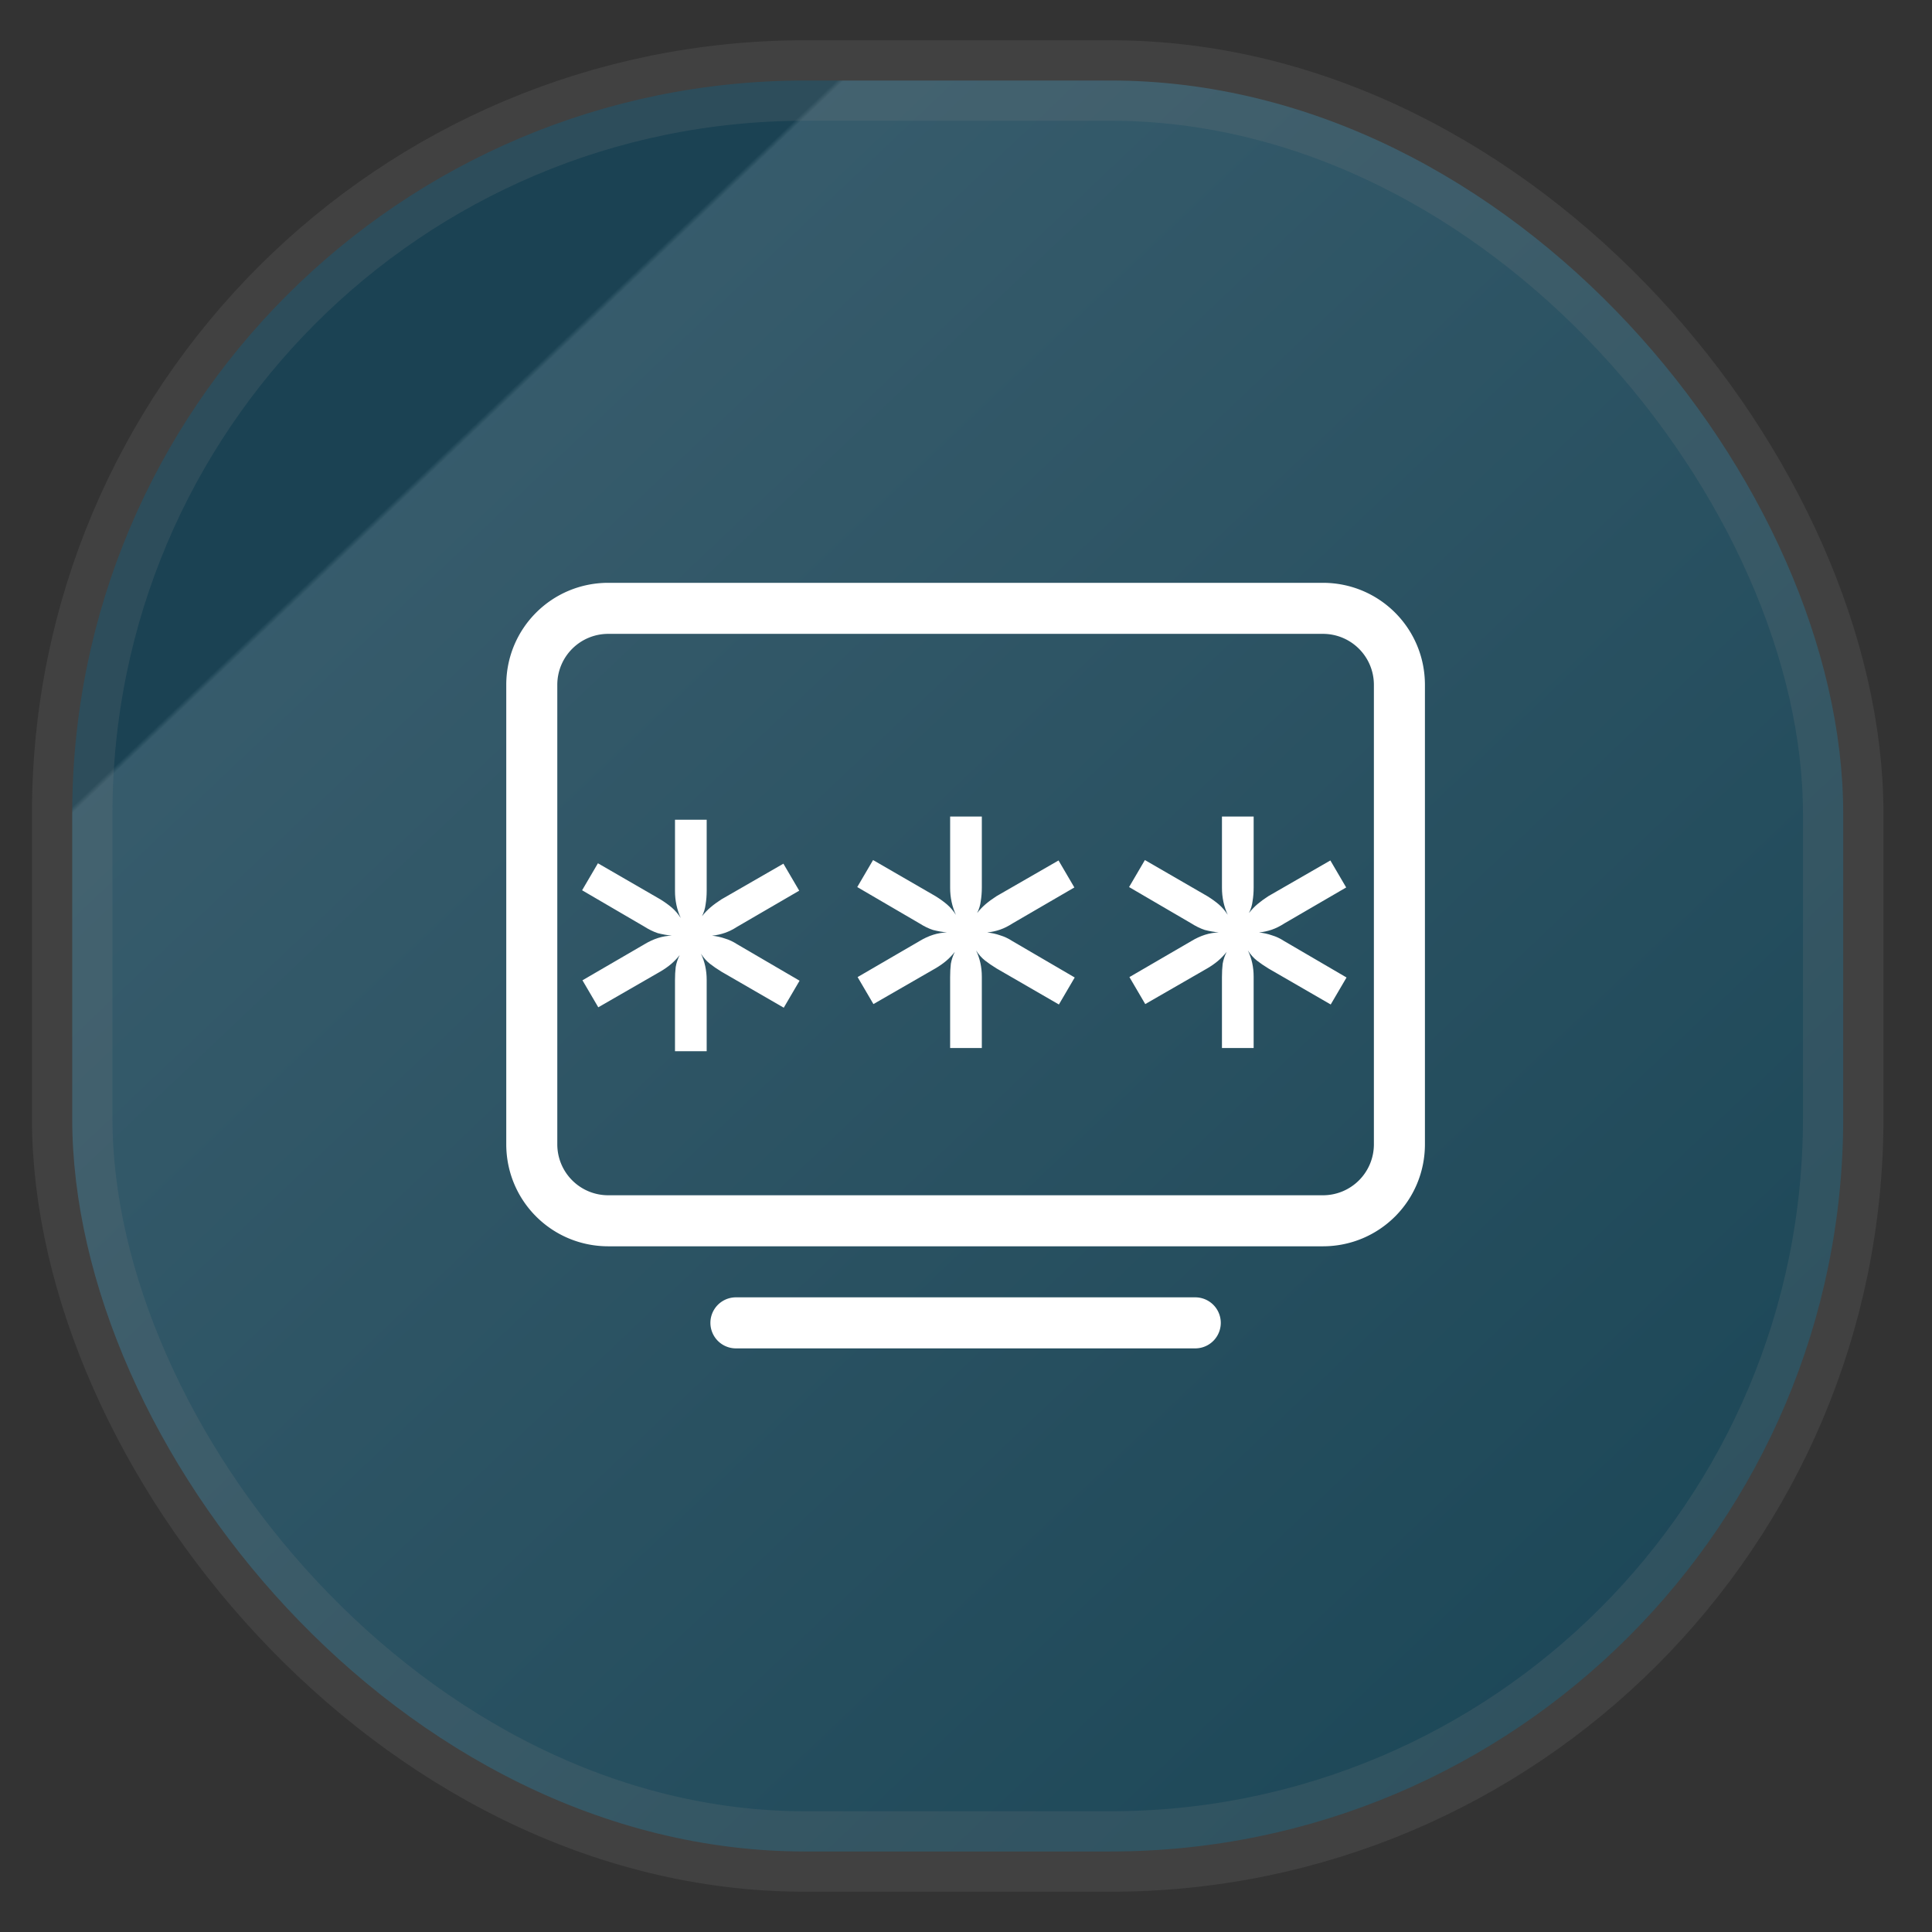 <svg width="24" height="24" fill="none" version="1.1" xmlns="http://www.w3.org/2000/svg">
 <rect width="100%" height="100%" fill="#333333" stroke="none"/>
 <rect x=".897" y="1" width="22" height="22" rx="9.106" fill="url(#a)" opacity=".9" stroke="#808080" stroke-opacity=".2" vector-effect="non-scaling-stroke" style="-inkscape-stroke:hairline;fill:url(#a)"/>
 <g transform="matrix(.634 0 0 .634 5.021 4.704)" style="fill:#ffffff">
  <path class="ColorScheme-Text" d="m6.5 18h9a0.5 0.5 0 1 1 0 1h-9a0.5 0.5 0 1 1 0-1m-2.5-14c-1.108 0-2 0.892-2 2v9c0 1.108 0.892 2 2 2h14c1.108 0 2-0.892 2-2v-9c0-1.108-0.892-2-2-2zm0 1h14c0.554 0 1 0.446 1 1v9c0 0.554-0.446 1-1 1h-14c-0.554 0-1-0.446-1-1v-9c0-0.554 0.446-1 1-1" fill="currentColor" style="fill:#ffffff"/>
  <path class="ColorScheme-Text" d="m7.747 11.796-0.31 0.529-1.221-0.706q-0.127-0.078-0.226-0.155-0.099-0.078-0.176-0.198 0.113 0.233 0.113 0.515v1.397h-0.621v-1.39q0-0.141 0.014-0.261 0.021-0.12 0.078-0.233-0.078 0.099-0.169 0.176-0.092 0.078-0.212 0.148l-1.214 0.699-0.31-0.529 1.214-0.706q0.268-0.162 0.536-0.169-0.141-0.014-0.275-0.049-0.127-0.042-0.261-0.127l-1.221-0.713 0.31-0.529 1.221 0.706q0.127 0.078 0.226 0.162 0.099 0.085 0.176 0.205-0.113-0.247-0.113-0.529v-1.397h0.621v1.39q0 0.141-0.021 0.268-0.014 0.12-0.071 0.233 0.078-0.099 0.169-0.176 0.092-0.078 0.212-0.155l1.214-0.699 0.31 0.529-1.214 0.706q-0.12 0.078-0.24 0.12-0.12 0.042-0.254 0.056 0.134 0.014 0.254 0.056 0.12 0.035 0.24 0.113z" style="fill:#ffffff;stroke-width:1.363"/>
  <path class="ColorScheme-Text" d="m13.138 11.733-0.31 0.529-1.221-0.706q-0.127-0.078-0.226-0.155-0.099-0.078-0.176-0.198 0.113 0.233 0.113 0.515v1.397h-0.621v-1.39q0-0.141 0.014-0.261 0.021-0.12 0.078-0.233-0.078 0.099-0.169 0.176-0.092 0.078-0.212 0.148l-1.214 0.699-0.31-0.529 1.214-0.706q0.268-0.162 0.536-0.169-0.141-0.014-0.275-0.049-0.127-0.042-0.261-0.127l-1.221-0.713 0.31-0.529 1.221 0.706q0.127 0.078 0.226 0.162 0.099 0.085 0.176 0.205-0.113-0.247-0.113-0.529v-1.397h0.621v1.39q0 0.141-0.021 0.268-0.014 0.12-0.071 0.233 0.078-0.099 0.169-0.176 0.092-0.078 0.212-0.155l1.214-0.699 0.31 0.529-1.214 0.706q-0.12 0.078-0.24 0.12-0.12 0.042-0.254 0.056 0.134 0.014 0.254 0.056 0.12 0.035 0.24 0.113z" style="fill:#ffffff;stroke-width:1.363"/>
  <path class="ColorScheme-Text" d="m18.464 11.733-0.31 0.529-1.221-0.706q-0.127-0.078-0.226-0.155-0.099-0.078-0.176-0.198 0.113 0.233 0.113 0.515v1.397h-0.621v-1.39q0-0.141 0.014-0.261 0.021-0.12 0.078-0.233-0.078 0.099-0.169 0.176-0.092 0.078-0.212 0.148l-1.214 0.699-0.31-0.529 1.214-0.706q0.268-0.162 0.536-0.169-0.141-0.014-0.275-0.049-0.127-0.042-0.261-0.127l-1.221-0.713 0.31-0.529 1.221 0.706q0.127 0.078 0.226 0.162 0.099 0.085 0.176 0.205-0.113-0.247-0.113-0.529v-1.397h0.621v1.39q0 0.141-0.021 0.268-0.014 0.12-0.071 0.233 0.078-0.099 0.169-0.176t0.212-0.155l1.214-0.699 0.31 0.529-1.214 0.706q-0.12 0.078-0.24 0.12-0.12 0.042-0.254 0.056 0.134 0.014 0.254 0.056 0.12 0.035 0.24 0.113z" style="fill:#ffffff;stroke-width:1.363"/>
 </g>
 <defs>
  <linearGradient id="a" x1=".05" x2="1" y2="1" gradientTransform="matrix(22 0 0 22 -.103 0)" gradientUnits="userSpaceOnUse">
   <stop stop-color="#184457" offset=".233"/>
   <stop stop-color="#376072" offset=".235"/>
   <stop stop-color="#18485a" offset="1"/>
  </linearGradient>
 </defs>
</svg>
